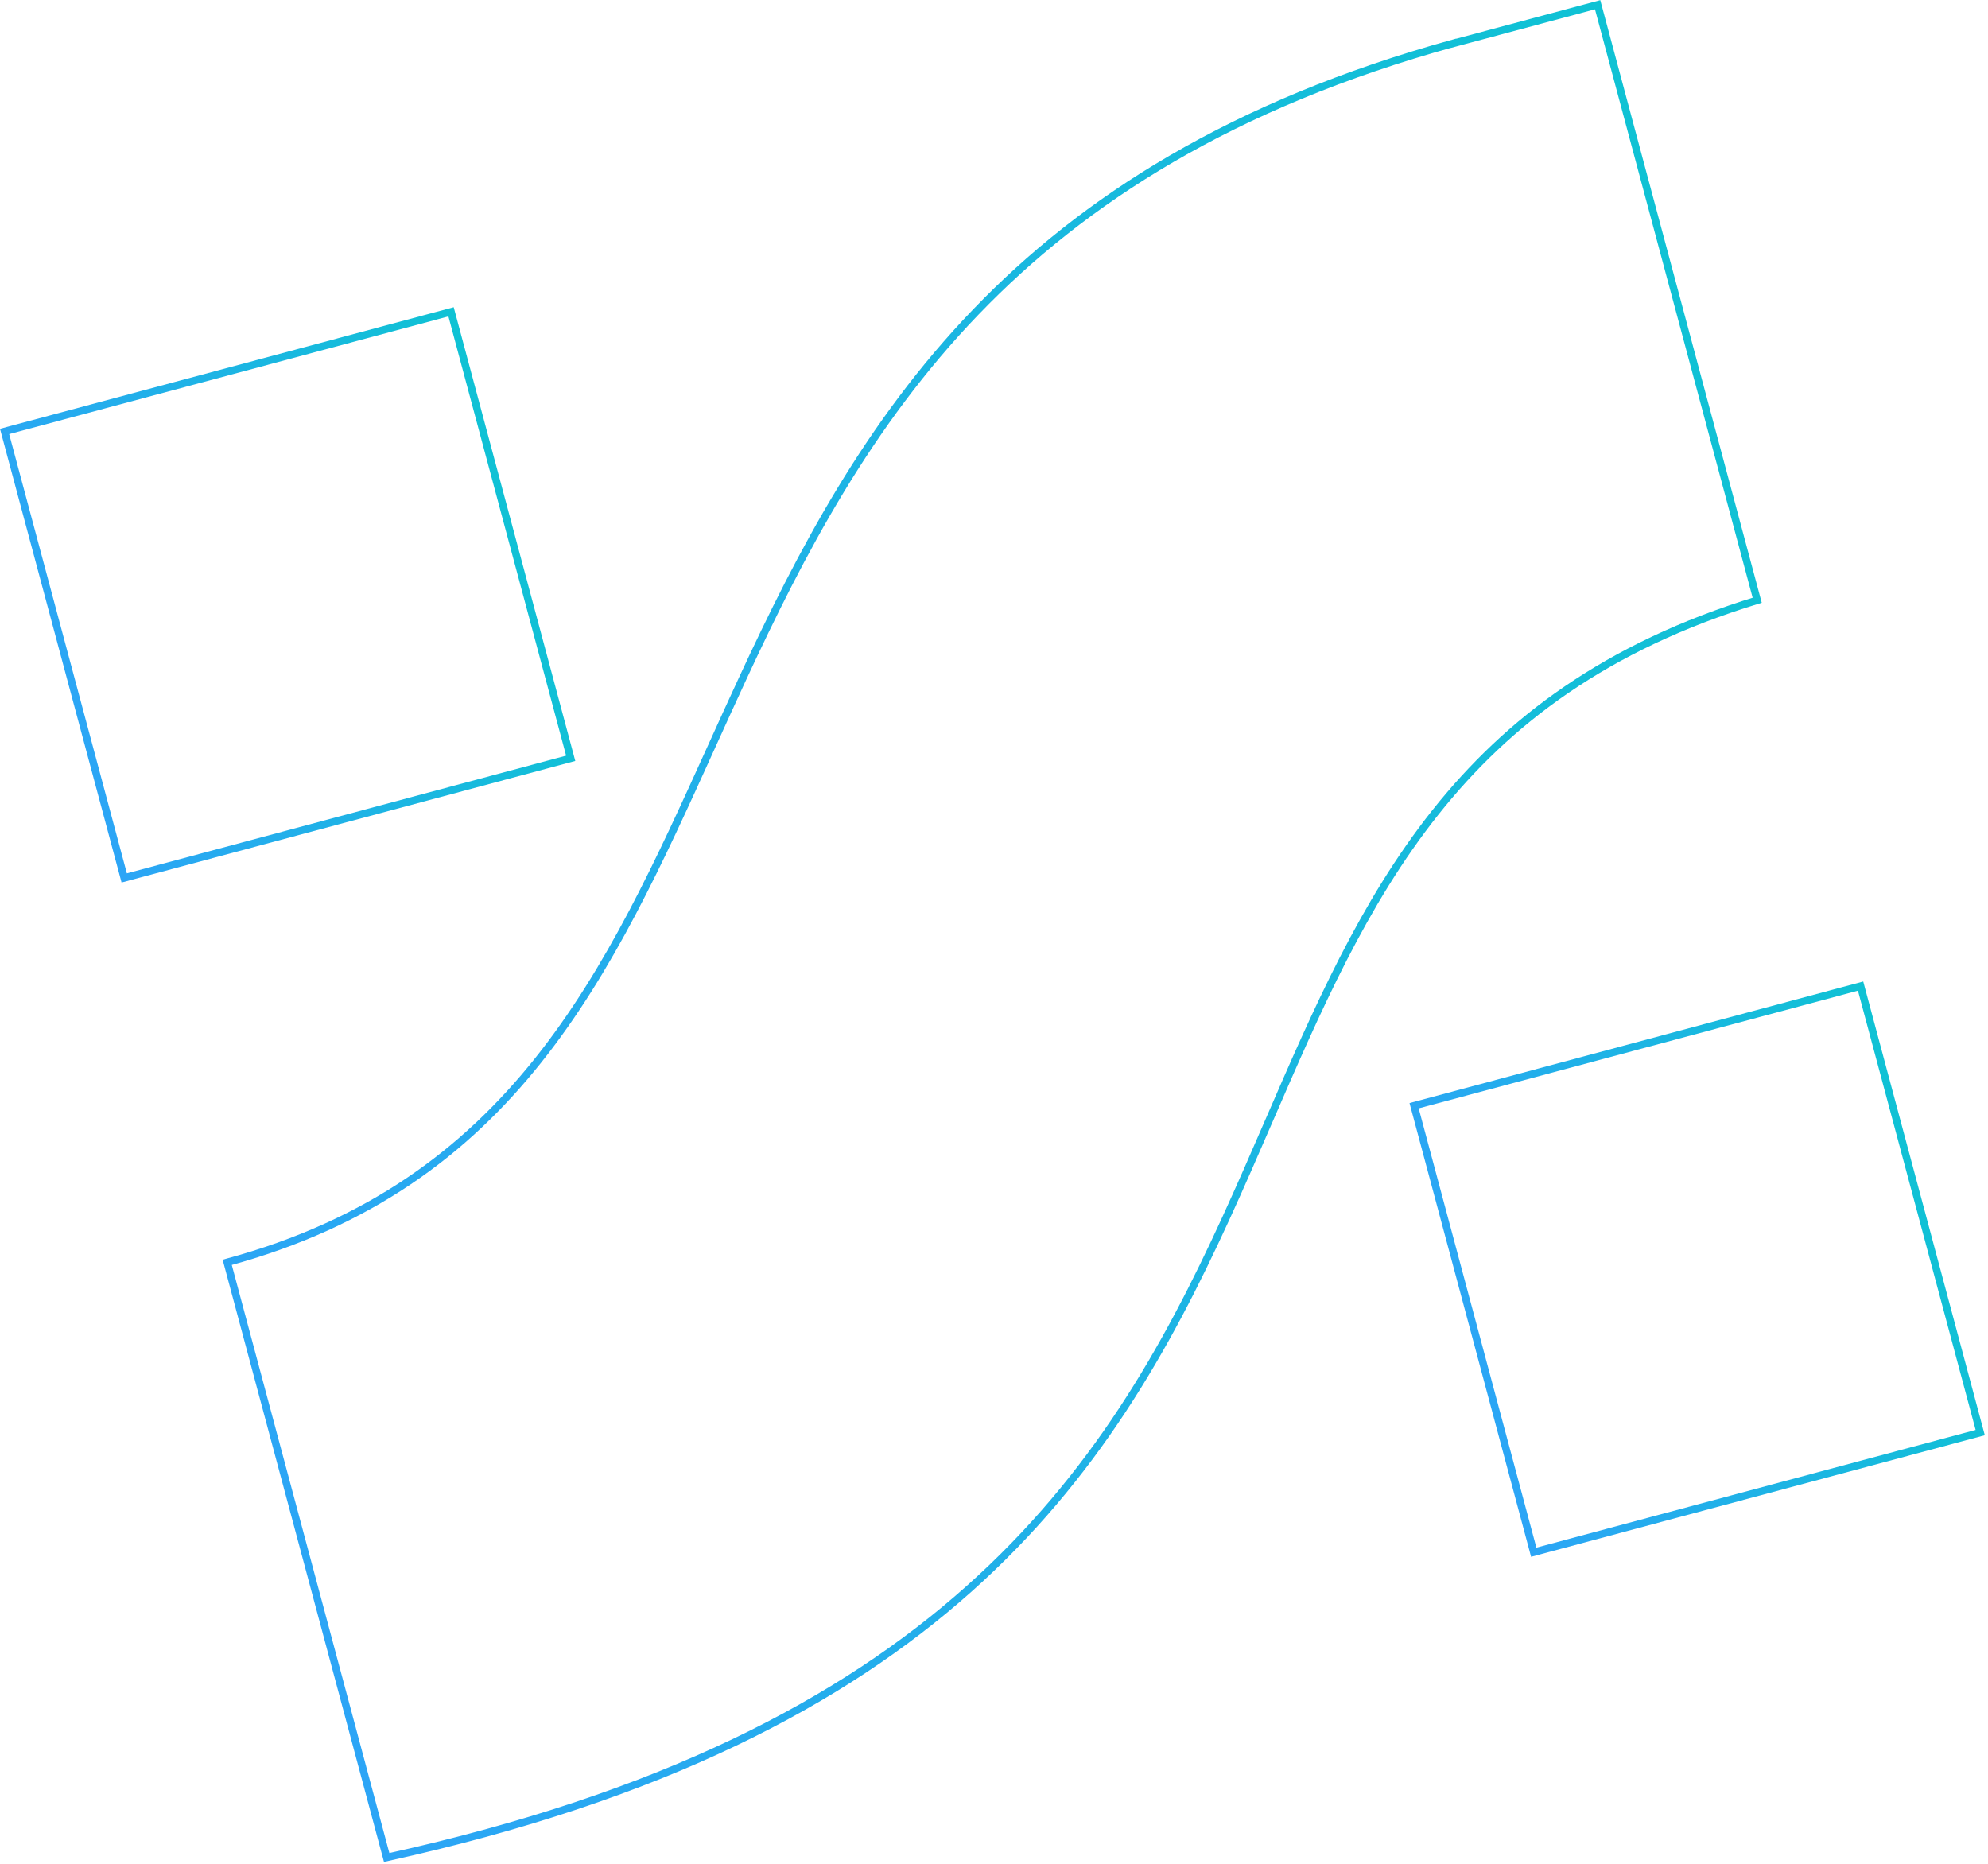 <svg width="530" height="497" viewBox="0 0 530 497" fill="none" xmlns="http://www.w3.org/2000/svg">
<path d="M387.496 11.524L387.504 11.555L388.469 11.296L425.928 1.259L457.009 117.254L468.468 160.018C387.712 184.777 363.887 239.754 338.286 298.829C334.548 307.455 330.771 316.169 326.774 324.889C311.044 359.208 291.888 393.7 258.242 423.667C224.691 453.55 176.659 478.993 103.089 495.191L103.071 495.121L103.038 495L103.005 494.876L102.971 494.75L102.937 494.622L102.902 494.491L102.866 494.358L102.83 494.223L102.793 494.085L102.755 493.945L102.717 493.802L102.678 493.657L102.639 493.51L102.599 493.36L102.558 493.208L102.517 493.054L102.475 492.898L102.432 492.739L102.389 492.578L102.345 492.415L102.301 492.249L102.256 492.081L102.211 491.912L102.164 491.739L102.118 491.565L102.07 491.388L102.023 491.21L101.974 491.029L101.925 490.846L101.875 490.66L101.825 490.473L101.774 490.283L101.723 490.092L101.671 489.898L101.619 489.702L101.565 489.504L101.512 489.304L101.458 489.102L101.403 488.898L101.348 488.691L101.292 488.483L101.236 488.273L101.179 488.06L101.121 487.846L101.063 487.629L101.005 487.411L100.946 487.19L100.886 486.968L100.826 486.744L100.765 486.517L100.704 486.289L100.642 486.059L100.58 485.827L100.517 485.593L100.454 485.357L100.39 485.119L100.326 484.879L100.261 484.637L100.196 484.394L100.13 484.148L100.064 483.901L99.998 483.652L99.93 483.401L99.862 483.148L99.794 482.894L99.726 482.638L99.656 482.379L99.587 482.12L99.517 481.858L99.446 481.594L99.375 481.329L99.303 481.062L99.231 480.794L99.159 480.523L99.086 480.251L99.013 479.977L98.939 479.702L98.865 479.425L98.79 479.146L98.715 478.865L98.639 478.583L98.563 478.299L98.487 478.014L98.41 477.727L98.332 477.438L98.255 477.147L98.176 476.856L98.098 476.562L98.019 476.267L97.939 475.97L97.859 475.672L97.779 475.372L97.698 475.071L97.617 474.768L97.536 474.464L97.454 474.158L97.371 473.851L97.288 473.542L97.205 473.232L97.122 472.92L97.038 472.607L96.954 472.292L96.869 471.976L96.784 471.659L96.698 471.34L96.613 471.02L96.526 470.698L96.44 470.375L96.353 470.05L96.266 469.724L96.178 469.397L96.09 469.069L96.001 468.739L95.913 468.407L95.824 468.075L95.734 467.741L95.644 467.406L95.554 467.069L95.464 466.732L95.373 466.393L95.282 466.052L95.19 465.711L95.098 465.368L95.006 465.024L94.914 464.679L94.821 464.332L94.728 463.985L94.634 463.636L94.54 463.286L94.446 462.935L94.352 462.583L94.257 462.229L94.162 461.875L94.067 461.519L93.971 461.162L93.875 460.804L93.779 460.445L93.683 460.085L93.586 459.724L93.489 459.361L93.391 458.998L93.294 458.633L93.196 458.268L93.098 457.901L92.999 457.534L92.9 457.165L92.801 456.796L92.702 456.425L92.603 456.054L92.503 455.681L92.403 455.308L92.302 454.933L92.202 454.558L92.101 454.182L92 453.805L91.898 453.426L91.797 453.047L91.695 452.667L91.593 452.287L91.491 451.905L91.388 451.522L91.286 451.139L91.183 450.755L91.079 450.37L90.976 449.984L90.872 449.597L90.769 449.209L90.665 448.821L90.56 448.432L90.456 448.042L90.351 447.651L90.246 447.26L90.141 446.868L90.036 446.475L89.93 446.081L89.825 445.687L89.719 445.292L89.613 444.896L89.507 444.5L89.4 444.103L89.294 443.705L89.187 443.306L89.08 442.907L88.973 442.508L88.865 442.107L88.758 441.706L88.65 441.305L88.543 440.902L88.435 440.5L88.327 440.096L88.219 439.692L88.11 439.288L88.002 438.883L87.893 438.477L87.784 438.071L87.675 437.665L87.566 437.257L87.457 436.85L87.347 436.442L87.238 436.033L87.128 435.624L87.019 435.214L86.909 434.805L86.799 434.394L86.689 433.983L86.579 433.572L86.468 433.16L86.358 432.748L86.247 432.336L86.137 431.923L86.026 431.51L85.915 431.096L85.804 430.682L85.693 430.268L85.582 429.853L85.471 429.438L85.36 429.023L85.248 428.607L85.137 428.192L85.025 427.775L84.914 427.359L84.802 426.942L84.69 426.525L84.579 426.108L84.467 425.691L84.355 425.273L84.243 424.855L84.131 424.437L84.019 424.019L83.907 423.601L83.795 423.182L83.682 422.763L83.57 422.344L83.458 421.925L83.346 421.506L83.233 421.087L83.121 420.667L83.008 420.248L82.896 419.828L82.783 419.408L82.671 418.989L82.558 418.569L82.446 418.149L82.333 417.729L82.221 417.309L82.108 416.889L81.996 416.469L81.883 416.049L81.771 415.629L81.658 415.208L81.546 414.788L81.433 414.368L81.32 413.949L81.208 413.529L81.096 413.109L80.983 412.689L80.871 412.269L80.758 411.85L80.646 411.43L80.533 411.011L80.421 410.592L80.309 410.172L80.196 409.753L80.084 409.335L79.972 408.916L79.86 408.497L79.748 408.079L79.636 407.661L79.524 407.243L79.412 406.825L79.3 406.408L79.188 405.991L79.076 405.574L78.965 405.157L78.853 404.74L78.742 404.324L78.63 403.908L78.519 403.492L78.407 403.077L78.296 402.662L78.185 402.247L78.074 401.833L77.963 401.419L77.852 401.005L77.741 400.591L77.631 400.178L77.52 399.766L77.41 399.353L77.299 398.942L77.189 398.53L77.079 398.119L76.969 397.708L76.859 397.298L76.749 396.889L76.64 396.479L76.53 396.07L76.421 395.662L76.311 395.254L76.202 394.847L76.093 394.44L75.984 394.034L75.876 393.628L75.767 393.223L75.659 392.818L75.55 392.414L75.442 392.01L75.334 391.607L75.226 391.205L75.119 390.803L75.011 390.402L74.904 390.001L74.797 389.601L74.689 389.202L74.583 388.803L74.476 388.405L74.37 388.007L74.263 387.611L74.157 387.215L74.051 386.819L73.945 386.425L73.84 386.031L73.734 385.637L73.629 385.245L73.524 384.853L73.42 384.462L73.315 384.072L73.211 383.682L73.106 383.294L73.003 382.906L72.899 382.519L72.795 382.133L72.692 381.747L72.589 381.362L72.486 380.979L72.384 380.596L72.281 380.214L72.179 379.832L72.077 379.452L71.975 379.073L71.874 378.694L71.773 378.317L71.672 377.94L71.571 377.564L71.471 377.189L71.371 376.815L71.271 376.442L71.171 376.07L71.072 375.699L70.972 375.329L70.874 374.961L70.775 374.593L70.677 374.226L70.579 373.86L70.481 373.495L70.383 373.131L70.286 372.768L70.189 372.406L70.093 372.046L69.996 371.686L69.9 371.328L69.805 370.97L69.709 370.614L69.614 370.259L69.519 369.905L69.424 369.552L69.33 369.201L69.236 368.85L69.143 368.501L69.049 368.153L68.957 367.806L68.864 367.46L68.772 367.115L68.68 366.772L68.588 366.43L68.497 366.089L68.406 365.75L68.315 365.411L68.225 365.074L68.135 364.739L68.045 364.404L67.956 364.071L67.867 363.739L67.778 363.409L67.69 363.08L67.602 362.752L67.515 362.425L67.428 362.1L67.341 361.777L67.255 361.454L67.169 361.133L67.083 360.814L66.998 360.496L66.913 360.179L66.828 359.864L66.744 359.55L66.661 359.237L66.577 358.926L66.494 358.617L66.412 358.309L66.33 358.003L66.248 357.698L66.167 357.394L66.086 357.092L66.005 356.792L65.925 356.493L65.846 356.196L65.766 355.9L65.688 355.606L65.609 355.313L65.531 355.022L65.454 354.733L65.376 354.445L65.3 354.159L65.224 353.874L65.148 353.591L65.072 353.31L64.998 353.03L64.923 352.752L64.849 352.476L64.775 352.201L64.702 351.929L64.63 351.657L64.557 351.388L64.486 351.12L64.414 350.854L64.344 350.59L64.273 350.328L64.203 350.067L64.134 349.808L64.065 349.551L63.997 349.296L63.929 349.042L63.861 348.79L63.794 348.54L63.728 348.292L63.662 348.046L63.596 347.802L63.532 347.559L63.467 347.319L63.403 347.08L63.34 346.843L63.277 346.608L63.214 346.375L63.152 346.144L63.091 345.915L63.03 345.688L62.97 345.463L62.91 345.239L62.851 345.018L62.792 344.799L62.734 344.581L62.676 344.366L62.619 344.153L62.562 343.942L62.506 343.732L62.451 343.525L62.396 343.32L62.341 343.117L62.287 342.916L62.234 342.717L62.181 342.52L62.129 342.325L62.078 342.133L62.026 341.942L61.976 341.754L61.926 341.568L61.877 341.384L61.828 341.202L61.78 341.022L61.732 340.845L61.685 340.669L61.639 340.496L61.593 340.325L61.548 340.156L61.503 339.99L61.459 339.826L61.416 339.664L61.373 339.504L61.331 339.347L61.289 339.191L61.248 339.038L61.208 338.888L61.168 338.74L61.129 338.594L61.091 338.45L61.053 338.309L61.016 338.17L60.979 338.033L60.943 337.899L60.908 337.767L60.873 337.638L60.839 337.511L60.806 337.386L60.773 337.264L60.741 337.144L60.709 337.027L60.678 336.912L60.648 336.799L60.619 336.689L60.59 336.582L60.577 336.532C136.788 315.82 162.211 259.71 189.706 199.025C192.393 193.096 195.099 187.124 197.873 181.137C213.522 147.374 231.374 113.074 260.198 83.129C288.851 53.36 328.393 27.85 387.496 11.524ZM59.98 336.694L59.98 336.694L59.98 336.694Z" stroke="url(#paint0_linear_866_11289)" stroke-width="1.997"/>
<path d="M376.999 294.778L496.03 262.884L527.924 381.915L408.893 413.809L376.999 294.778Z" stroke="url(#paint1_linear_866_11289)" stroke-width="1.997"/>
<path d="M1.223 115.019L120.254 83.125L152.148 202.156L33.117 234.05L1.223 115.019Z" stroke="url(#paint2_linear_866_11289)" stroke-width="1.997"/>
<defs>
<linearGradient id="paint0_linear_866_11289" x1="102.53" y1="496.961" x2="548.638" y2="333.985" gradientUnits="userSpaceOnUse">
<stop stop-color="#2CA5F6"/>
<stop offset="1" stop-color="#0FC2D4"/>
</linearGradient>
<linearGradient id="paint1_linear_866_11289" x1="408.187" y1="415.032" x2="535.182" y2="369.94" gradientUnits="userSpaceOnUse">
<stop stop-color="#2CA5F6"/>
<stop offset="1" stop-color="#0FC2D4"/>
</linearGradient>
<linearGradient id="paint2_linear_866_11289" x1="32.411" y1="235.273" x2="159.406" y2="190.181" gradientUnits="userSpaceOnUse">
<stop stop-color="#2CA5F6"/>
<stop offset="1" stop-color="#0FC2D4"/>
</linearGradient>
</defs>
</svg>
